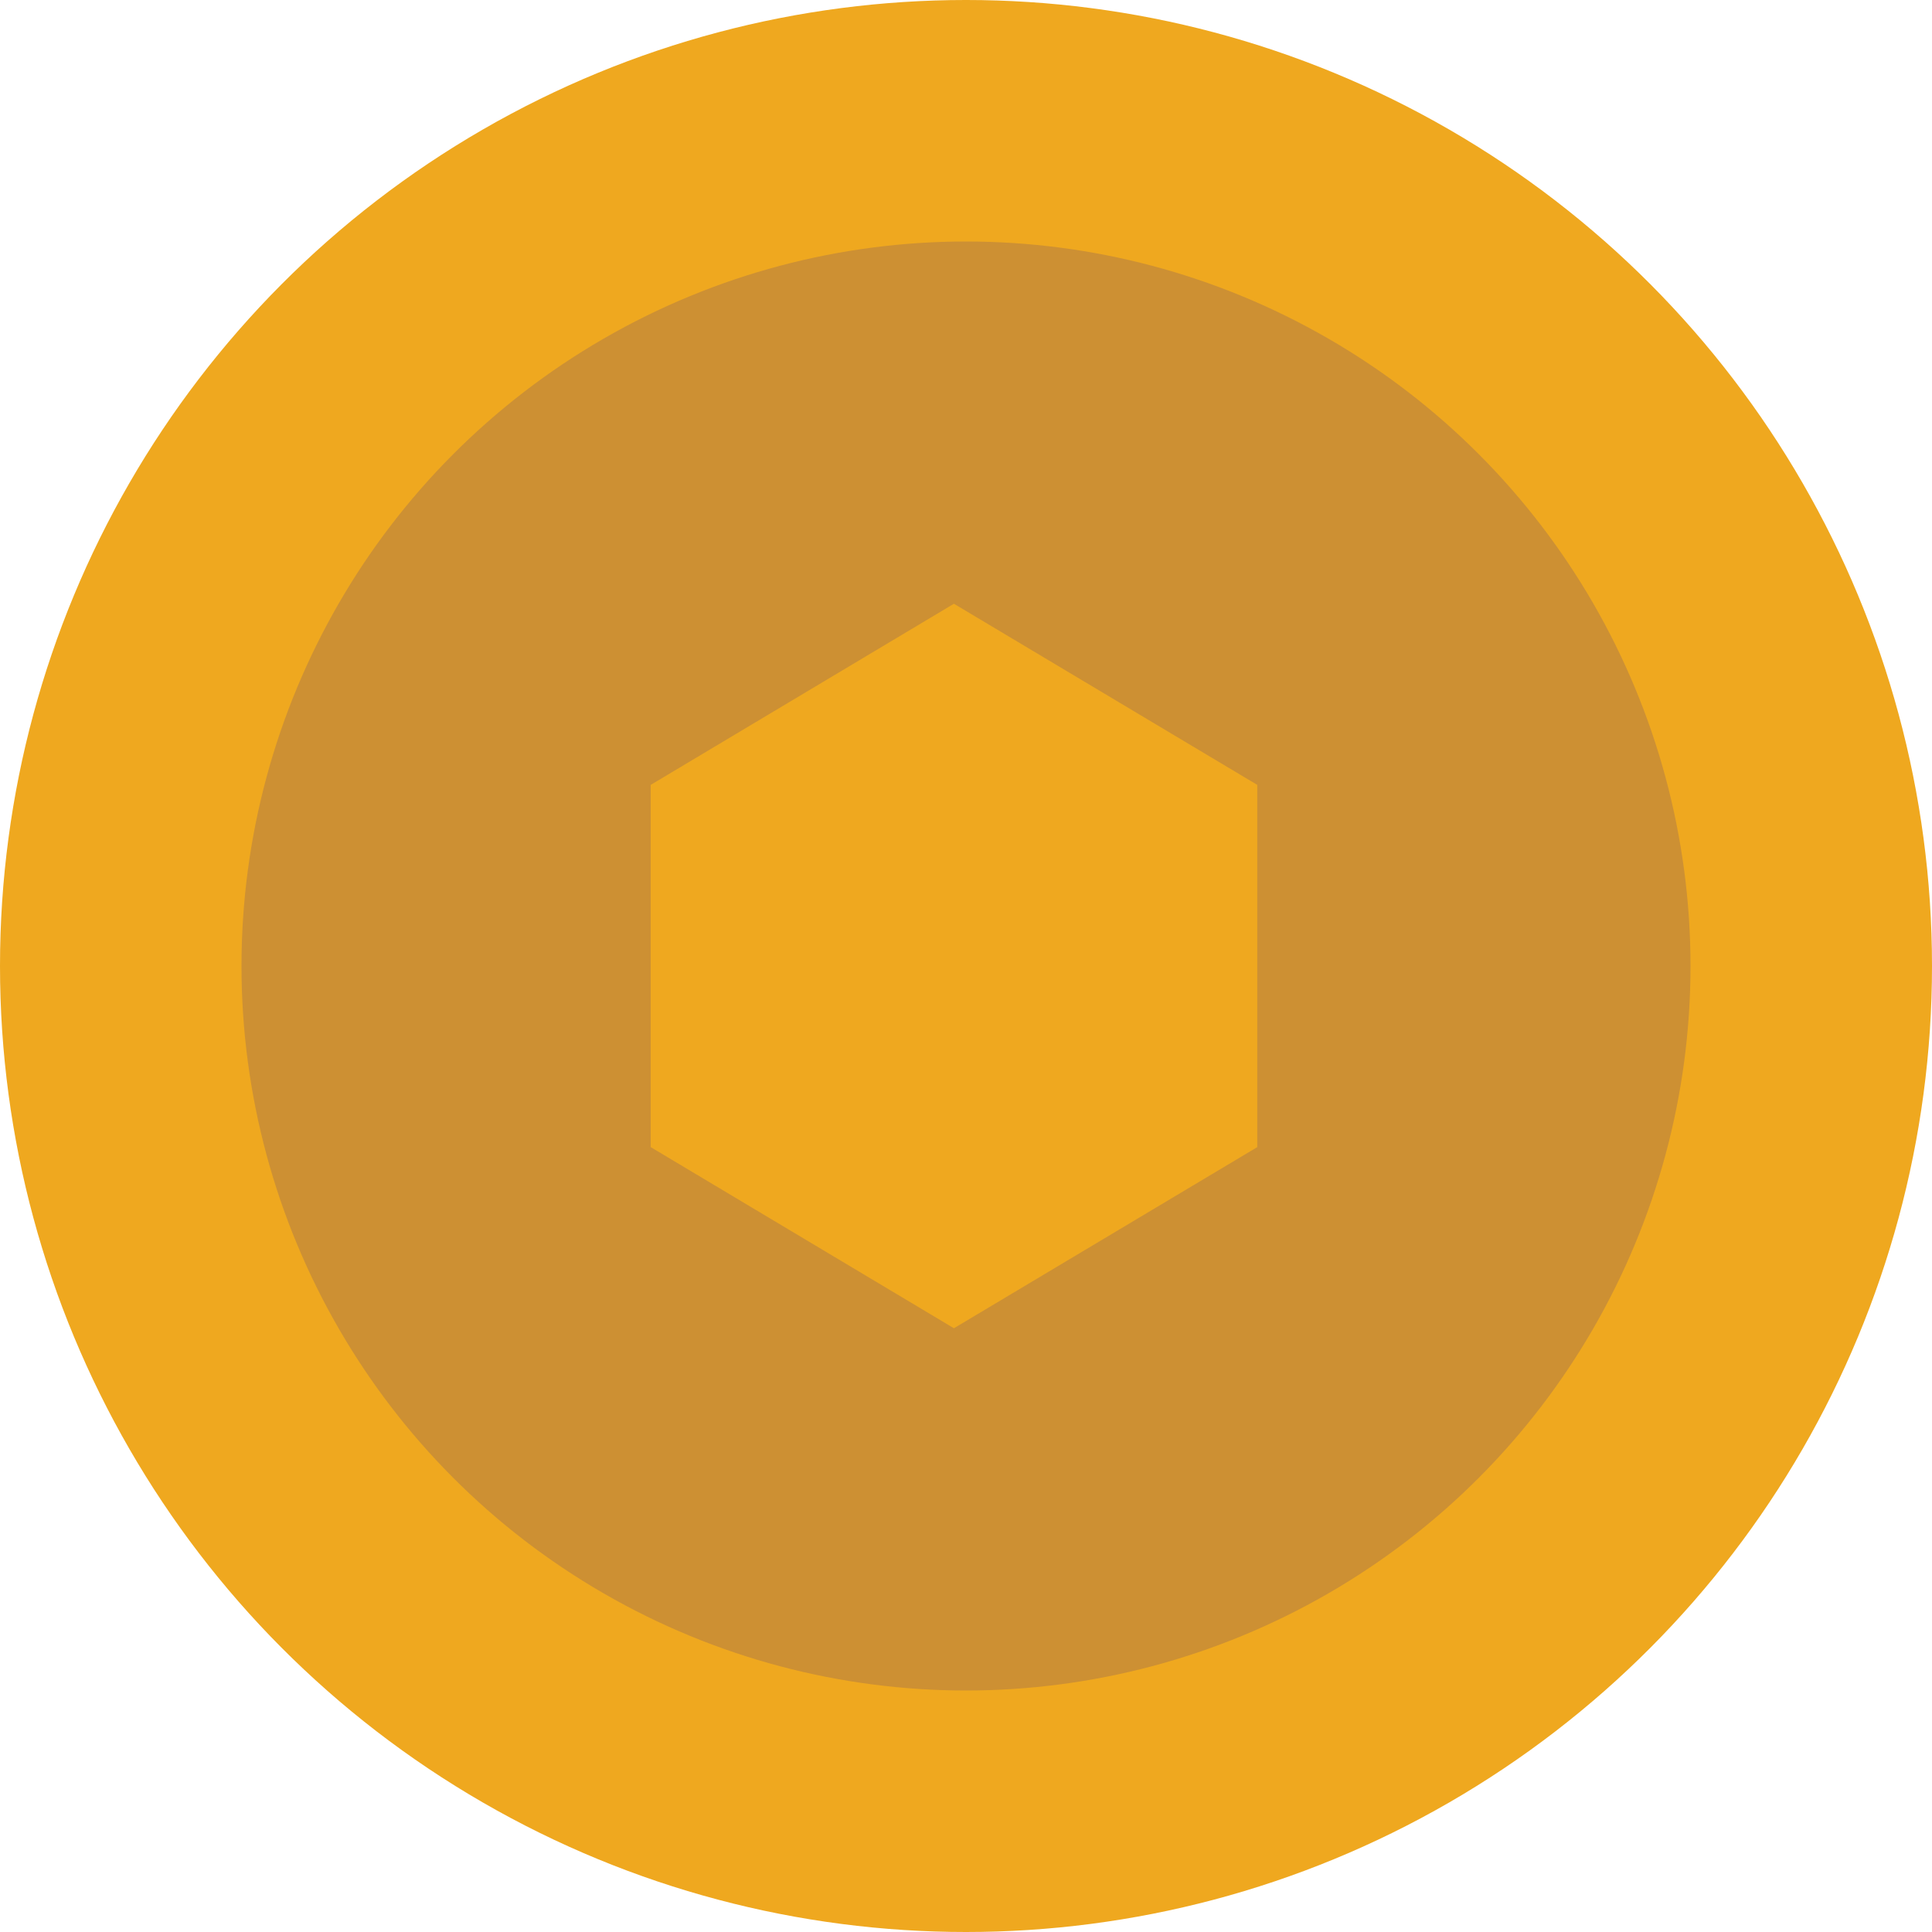 <svg width="16" height="16" viewBox="0 0 16 16" fill="none" xmlns="http://www.w3.org/2000/svg">
<circle cx="8" cy="8" r="8" fill="#EFA81F"/>
<circle cx="8" cy="8" r="6" fill="#CD9033"/>
<path d="M7.9 5L10.412 6.5V9.5L7.9 11L5.389 9.5V6.5L7.9 5Z" fill="#EFA81F"/>
</svg>
